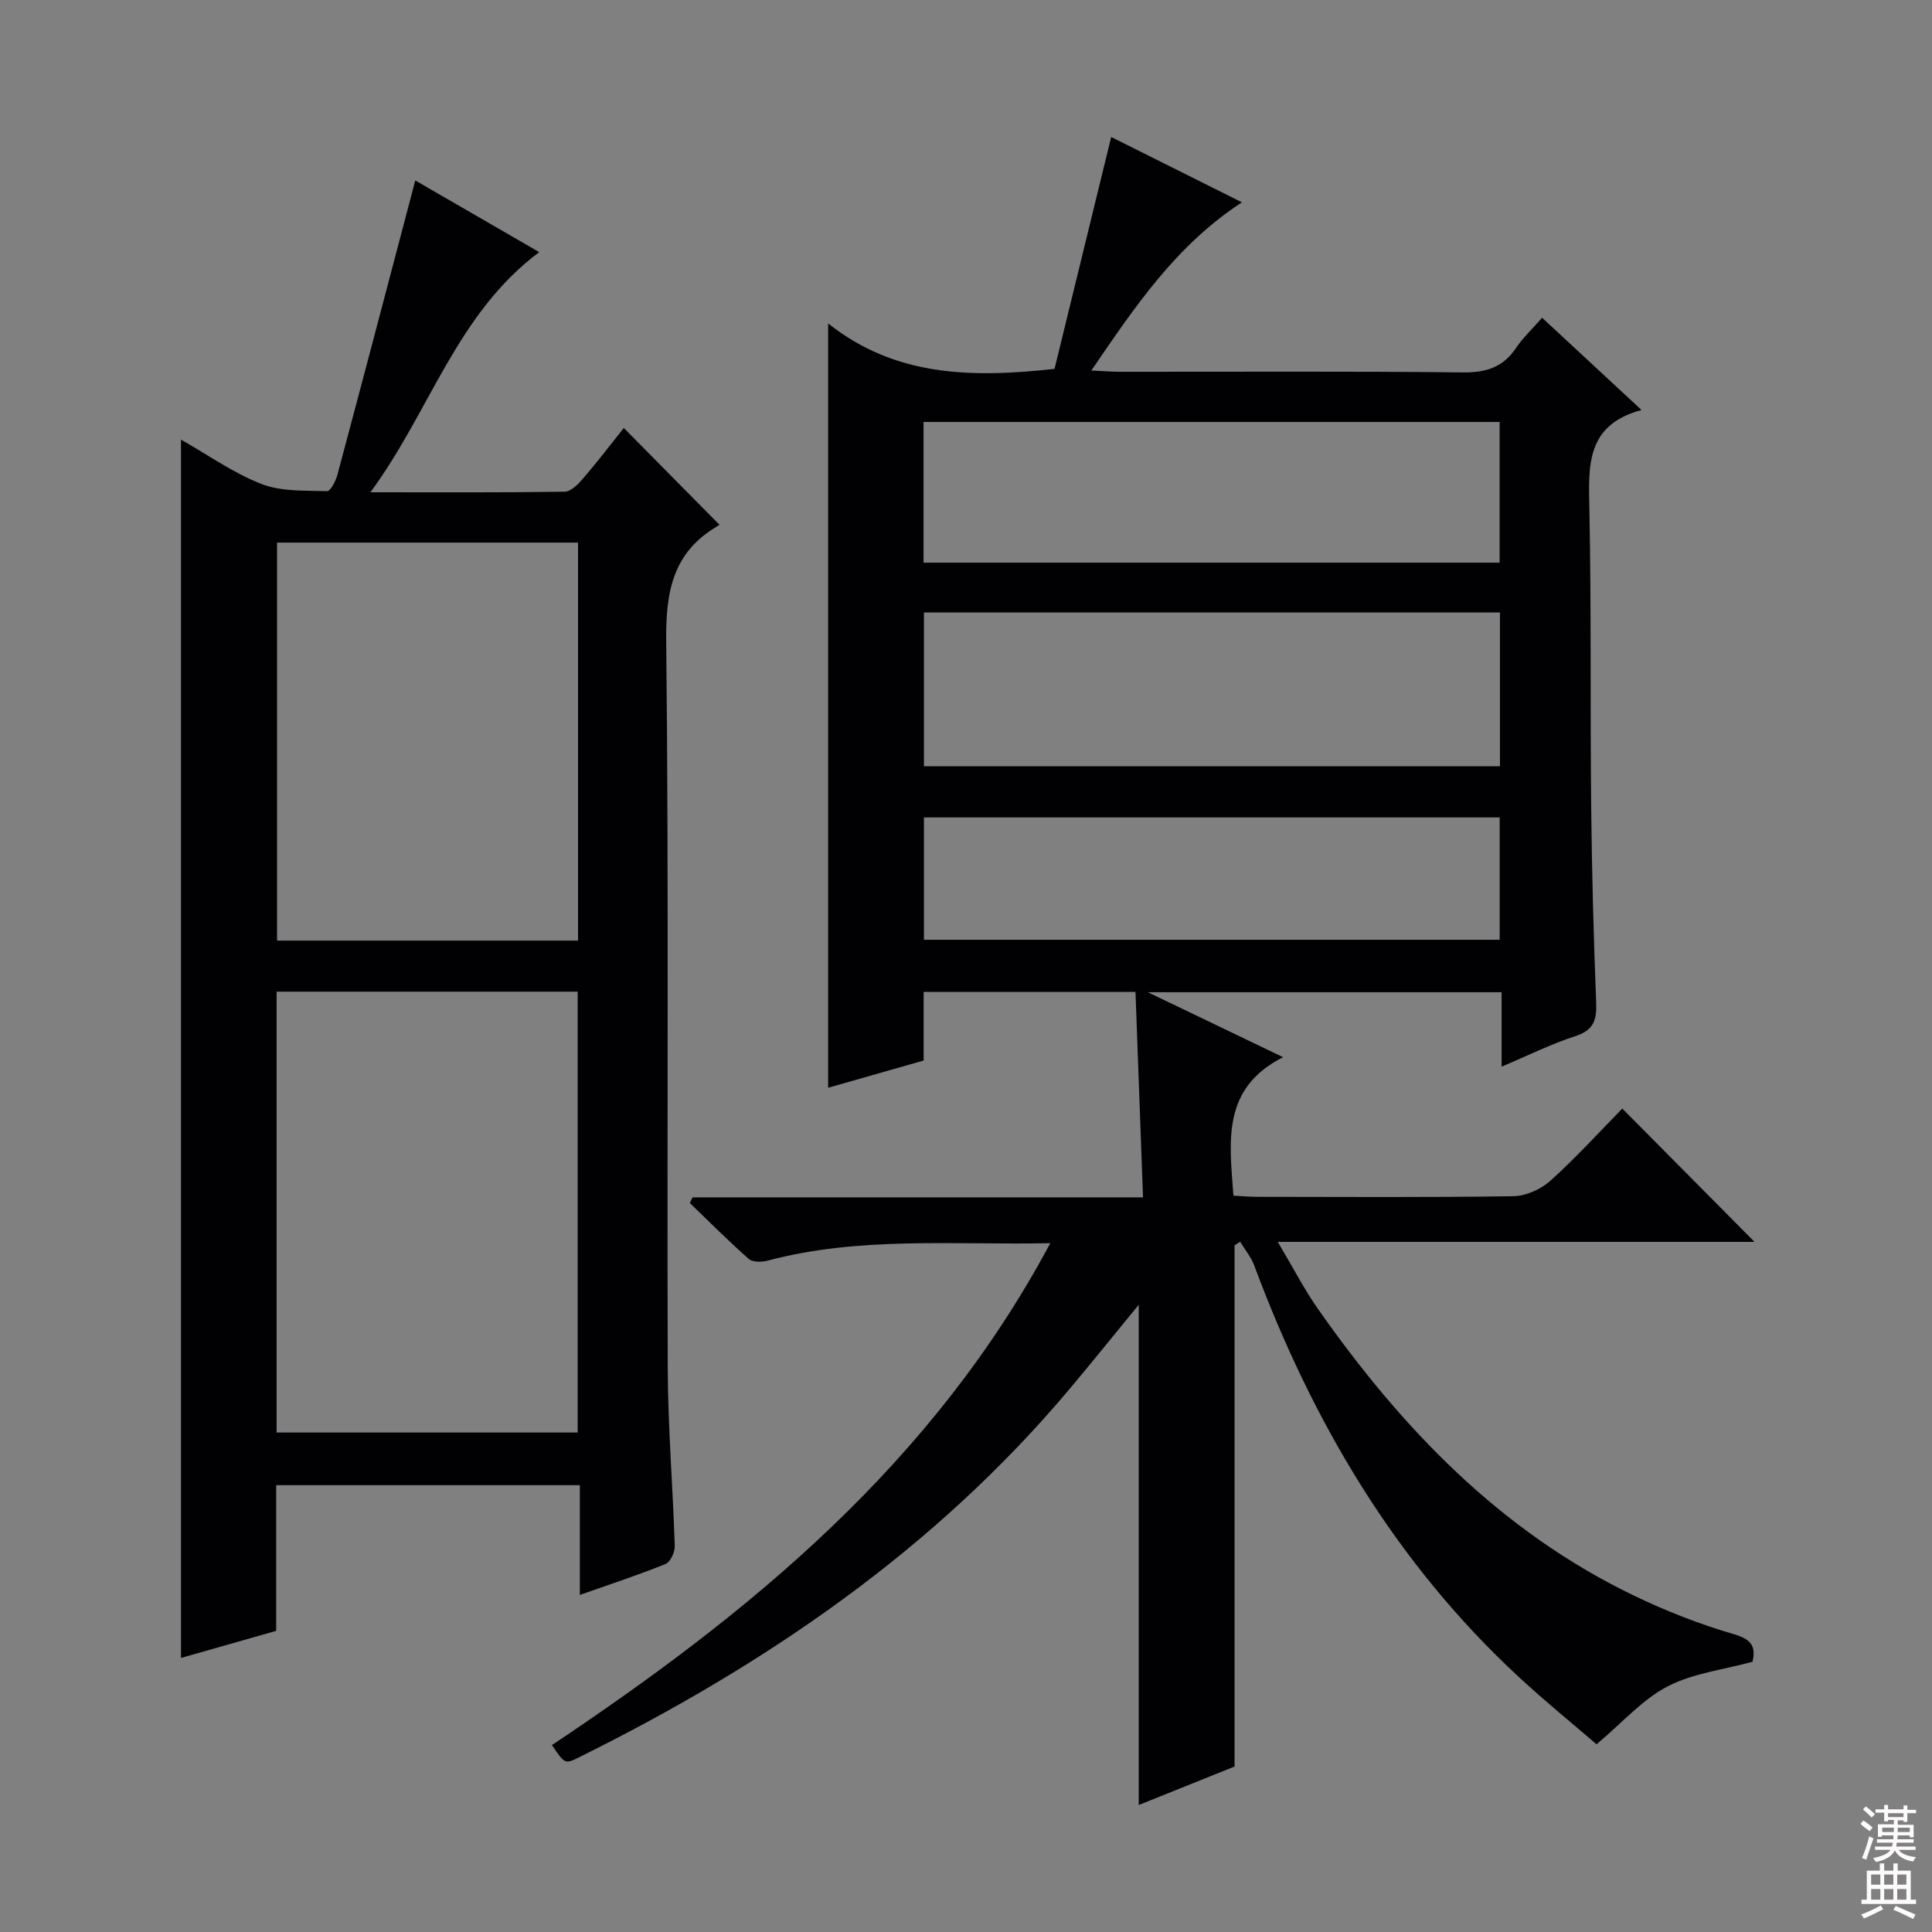 <svg enable-background="new 0 0 400 400" viewBox="0 0 400 400" xmlns="http://www.w3.org/2000/svg"><rect x="0" y="0" width="400" height="400" fill="#808080" stroke="none"/><path d="m217.45 257.39c-20.24.39-39.56-1.44-58.51 3.61-1.23.33-3.12.35-3.93-.36-4.2-3.7-8.15-7.68-12.19-11.57.19-.39.38-.78.57-1.17h93.26c-.53-14.5-1.04-28.36-1.56-42.53-14.79 0-29.05 0-43.86 0v14.2c-6.81 1.94-13.15 3.75-19.77 5.64 0-52.55 0-104.71 0-158.25 13.76 10.94 29.44 11.34 46.87 9.41 3.78-15.45 7.72-31.61 11.73-48.01 8.42 4.21 17.39 8.7 27.07 13.53-13.69 8.94-22.13 21.58-31.18 34.82 2.46.11 4.19.26 5.93.26 23.66.02 47.33-.13 70.99.13 4.77.05 8.27-1.01 10.97-5.01 1.47-2.18 3.44-4.02 5.44-6.3 6.71 6.23 13.24 12.29 20.58 19.09-11.47 3.09-10.98 11.48-10.8 20.29.42 20.65.16 41.32.38 61.98.14 13.48.5 26.96 1.03 40.43.14 3.61-.52 5.73-4.33 6.95-4.99 1.61-9.74 3.99-15.25 6.31 0-5.52 0-10.28 0-15.41-24.18 0-47.9 0-73.24 0 9.78 4.7 18.32 8.8 28 13.45-12.8 6.46-11.09 17.49-10.28 28.67 1.73.09 3.34.24 4.96.24 17.66.02 35.33.14 52.99-.13 2.62-.04 5.73-1.44 7.7-3.22 5.31-4.78 10.13-10.11 14.86-14.92 9.24 9.32 18.23 18.38 27.38 27.6-32.07 0-64.66 0-98.71 0 3.23 5.43 5.47 9.81 8.27 13.8 17.31 24.72 37.77 46.08 65.4 59.4 6.7 3.23 13.72 5.98 20.86 8.05 3.84 1.12 4.4 2.8 3.76 5.68-6.02 1.65-12.35 2.37-17.62 5.12-5.19 2.7-9.31 7.46-14.67 11.97-4.63-4-10.53-8.78-16.09-13.93-25.58-23.68-42.73-52.82-54.79-85.22-.65-1.75-1.93-3.27-2.91-4.9-.39.25-.77.5-1.16.75v107.9c-6.33 2.54-13.19 5.29-19.84 7.97 0-34.5 0-68.79 0-103.57-4.82 5.87-9.44 11.62-14.18 17.27-28.01 33.39-63.13 57.33-101.84 76.49-2.78 1.37-2.82 1.29-5.47-2.6 41.09-27.41 78.81-58.3 103.18-103.91zm93.1-98.74c0-10.7 0-21.11 0-31.84-39.88 0-79.58 0-119.26 0v31.84zm-119.34-42.16h119.27c0-9.89 0-19.45 0-29.13-39.92 0-79.49 0-119.27 0zm.08 52.75v25.33h119.2c0-8.68 0-16.93 0-25.33-39.88 0-79.43 0-119.2 0z" fill="#010103"/><path d="m37.47 91.02c5.71 3.23 10.92 6.97 16.71 9.2 4.11 1.59 9 1.32 13.55 1.47.69.02 1.79-2.12 2.13-3.4 5.4-20.17 10.7-40.37 16.12-60.93 8.13 4.7 16.8 9.71 25.66 14.84-17.1 12.76-22.55 32.87-34.95 49.72 14.37 0 27.3.08 40.23-.12 1.29-.02 2.79-1.55 3.79-2.72 3.03-3.53 5.86-7.23 8.44-10.47 6.59 6.67 13.08 13.23 19.74 19.97.36-.51.16.05-.22.28-9.36 5.41-10.86 13.58-10.74 23.91.55 50.14.15 100.3.32 150.45.04 12.29 1.06 24.58 1.45 36.87.04 1.26-.9 3.31-1.91 3.72-5.66 2.29-11.47 4.19-17.74 6.4 0-7.8 0-15.06 0-22.72-21.07 0-41.77 0-62.87 0v30.16c-6.74 1.92-13.19 3.76-19.71 5.61 0-84.18 0-167.9 0-252.24zm19.8 205.57h62.33c0-30.65 0-60.88 0-91.28-20.91 0-41.49 0-62.33 0zm62.41-184.25c-21.01 0-41.7 0-62.32 0v82.4h62.32c0-27.48 0-54.71 0-82.4z" fill="#010103"/><g fill="#fcfafa"><path d="m385.2 377.6.6-.7c.6.4 1.3.9 1.9 1.5l-.6.7c-.8-.5-1.4-1-1.9-1.5zm.3 7.1c.6-1.4 1.1-2.9 1.5-4.5.3.1.6.3.9.4-.5 1.4-1 2.9-1.5 4.4zm.2-10.1.6-.6c.7.5 1.3 1.1 1.9 1.6l-.7.7c-.6-.6-1.2-1.2-1.8-1.7zm8.4-.8h.8v.9h1.8v.7h-1.8v1.8h-.8v-.3h-1.2v.9h3.3v2.6h-.8v-.4h-2.5c0 .3 0 .6-.1.8h3.4v.7h-3.5c0 .3-.1.6-.1.8h4v.7h-3.5c.7.9 1.9 1.3 3.6 1.5-.2.2-.4.5-.6.9-1.9-.3-3.2-1.1-3.8-2.3-.5 1.1-1.8 2-3.9 2.4-.2-.3-.4-.5-.6-.8 1.9-.4 3.1-.9 3.6-1.7h-3.2v-.7h3.5c.1-.2.1-.5.2-.8h-3.3v-.7h3.4c0-.2 0-.5 0-.8h-2.4v.3h-.8v-2.6h3.3v-.9h-1.2v.3h-.8v-1.8h-1.8v-.7h1.8v-.9h.8v.9h3.2zm-4.4 5.5h2.4c0-.3 0-.6 0-.9h-2.4zm1.2-3.1h3.2v-.8h-3.2zm4.4 2.2h-2.4v.9h2.5v-.9z"/><path d="m389.2 385.8h.9v1.5h1.9v-1.5h.9v1.5h2.7v6h1.1v.9h-11.3v-.9h1.1v-6h2.7zm.2 8.7.5.8c-1.2.6-2.5 1.3-4 1.9-.2-.3-.3-.6-.6-.8 1.6-.6 3-1.3 4.1-1.9zm-2-4.3h1.9v-2.1h-1.9zm0 3.1h1.9v-2.2h-1.9zm2.7-3.1h1.9v-2.1h-1.9zm0 3.1h1.9v-2.2h-1.9zm2.4 1.3c1.4.6 2.7 1.2 4.1 1.8l-.5.9c-1.5-.7-2.8-1.4-4.1-1.9zm2.2-6.5h-1.9v2.1h1.9zm-1.9 5.2h1.9v-2.2h-1.9z"/></g></svg>